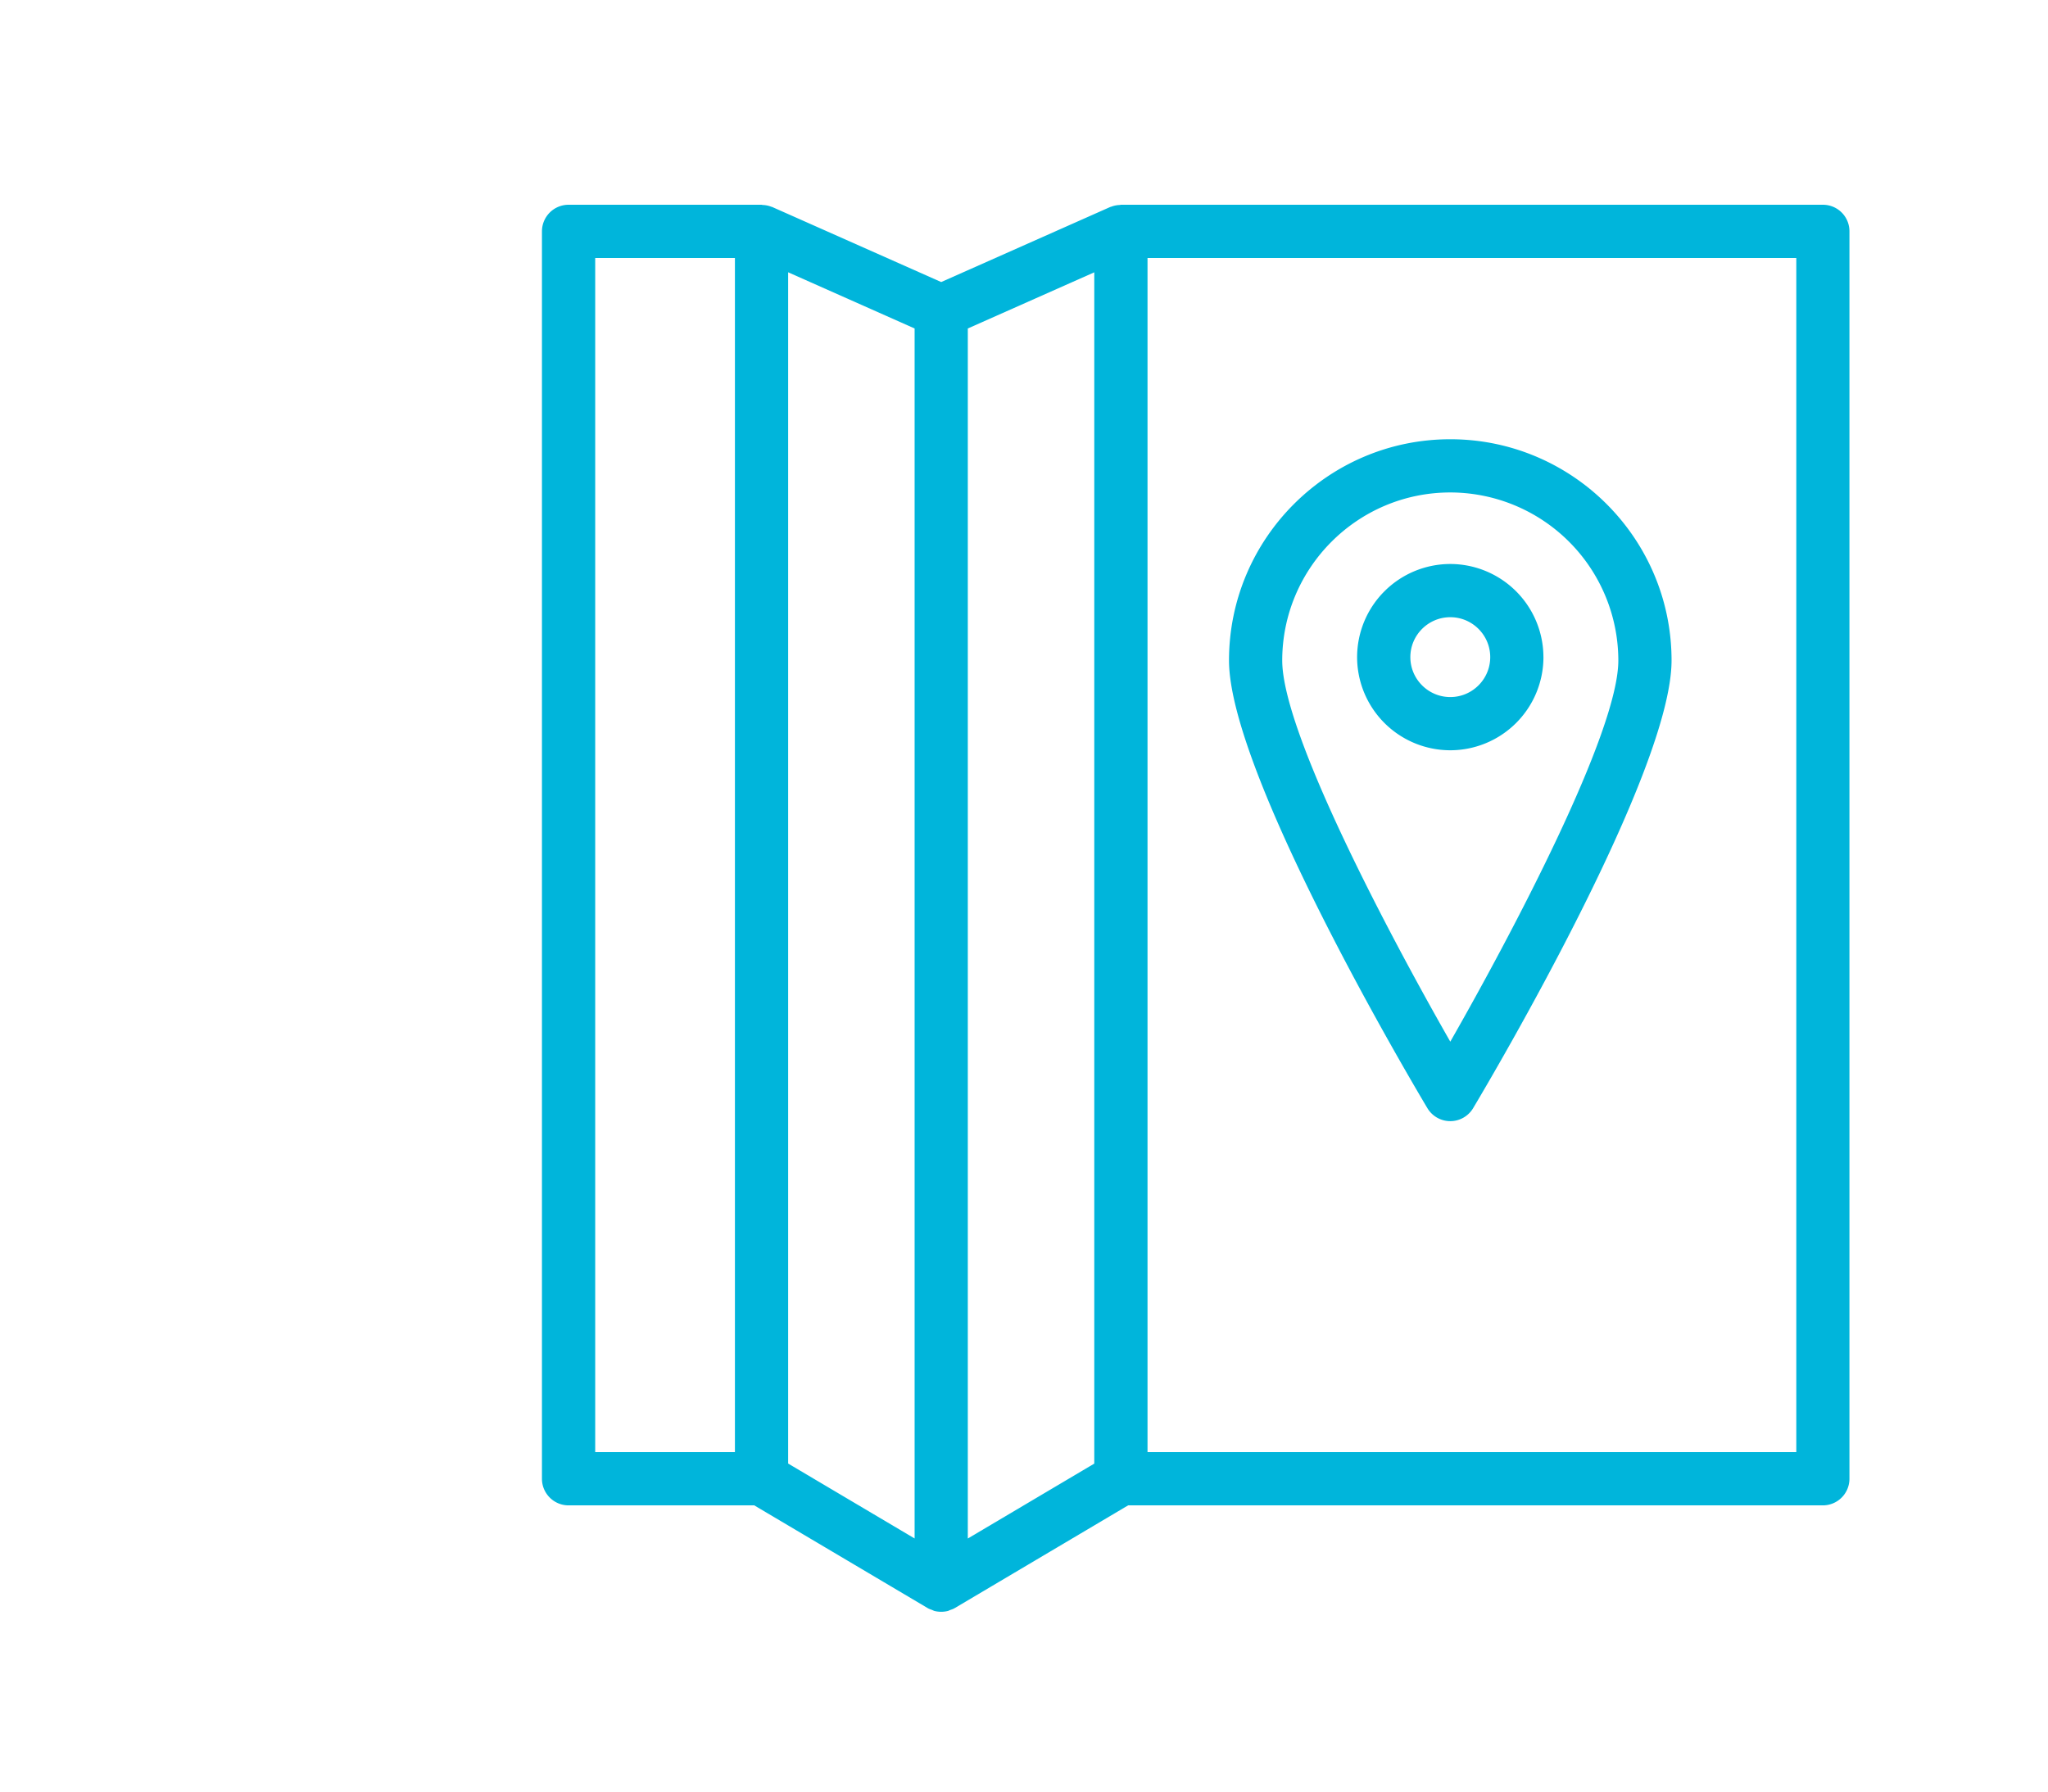 <svg xmlns="http://www.w3.org/2000/svg" width="80" height="70" viewBox="0 0 80 70">
    <g fill="#00B5DB" fill-rule="nonzero">
        <path d="M71.208 8H43.785c-.015 0-.028.009-.043.009a1.027 1.027 0 0 0-.334.067c-.011.004-.024.005-.035.01-.004.001-.008.001-.011.004l-6.596 2.93-6.596-2.93-.01-.004c-.012-.005-.025-.006-.036-.01a.995.995 0 0 0-.332-.067c-.015 0-.029-.009-.044-.009H22.21a1.04 1.04 0 0 0-1.04 1.04v48.737c0 .574.466 1.04 1.04 1.04h7.253l6.772 4.012.009.004.006.005c.05.028.104.044.156.064.03.012.06.028.09.039a1.088 1.088 0 0 0 .537 0c.03-.01.057-.027.086-.037.054-.019.11-.036.16-.065.002 0 .004-.003.007-.005.002-.002.005-.002.008-.003l6.773-4.014h27.137a1.04 1.04 0 0 0 1.04-1.04V9.04A1.036 1.036 0 0 0 71.208 8zM23.25 10.08h5.458v46.657h-5.458V10.079zm7.538.559l4.939 2.195V60.11l-4.94-2.927V10.64zm7.018 2.195l4.939-2.194v46.545l-4.94 2.927V12.834zm32.361 43.903H44.825V10.079h25.343v46.658z"/>
        <path d="M56.652 43.805c.366 0 .705-.194.892-.507.794-1.332 7.751-13.134 7.751-17.493 0-4.765-3.877-8.643-8.643-8.643-4.767 0-8.644 3.877-8.644 8.643 0 4.36 6.956 16.161 7.75 17.493.188.314.527.507.894.507zm0-24.564a6.571 6.571 0 0 1 6.564 6.564c0 2.816-4.147 10.664-6.564 14.894-2.417-4.23-6.565-12.078-6.565-14.894.003-3.62 2.945-6.564 6.565-6.564z"/>
        <path d="M60.29 25.675a3.644 3.644 0 0 0-3.638-3.639 3.643 3.643 0 0 0-3.64 3.64 3.642 3.642 0 0 0 3.64 3.638 3.643 3.643 0 0 0 3.639-3.639zm-5.198 0c0-.86.7-1.56 1.56-1.56.86 0 1.56.7 1.56 1.56 0 .86-.7 1.56-1.56 1.56-.86 0-1.56-.7-1.56-1.56z"/>
    </g>
</svg>

